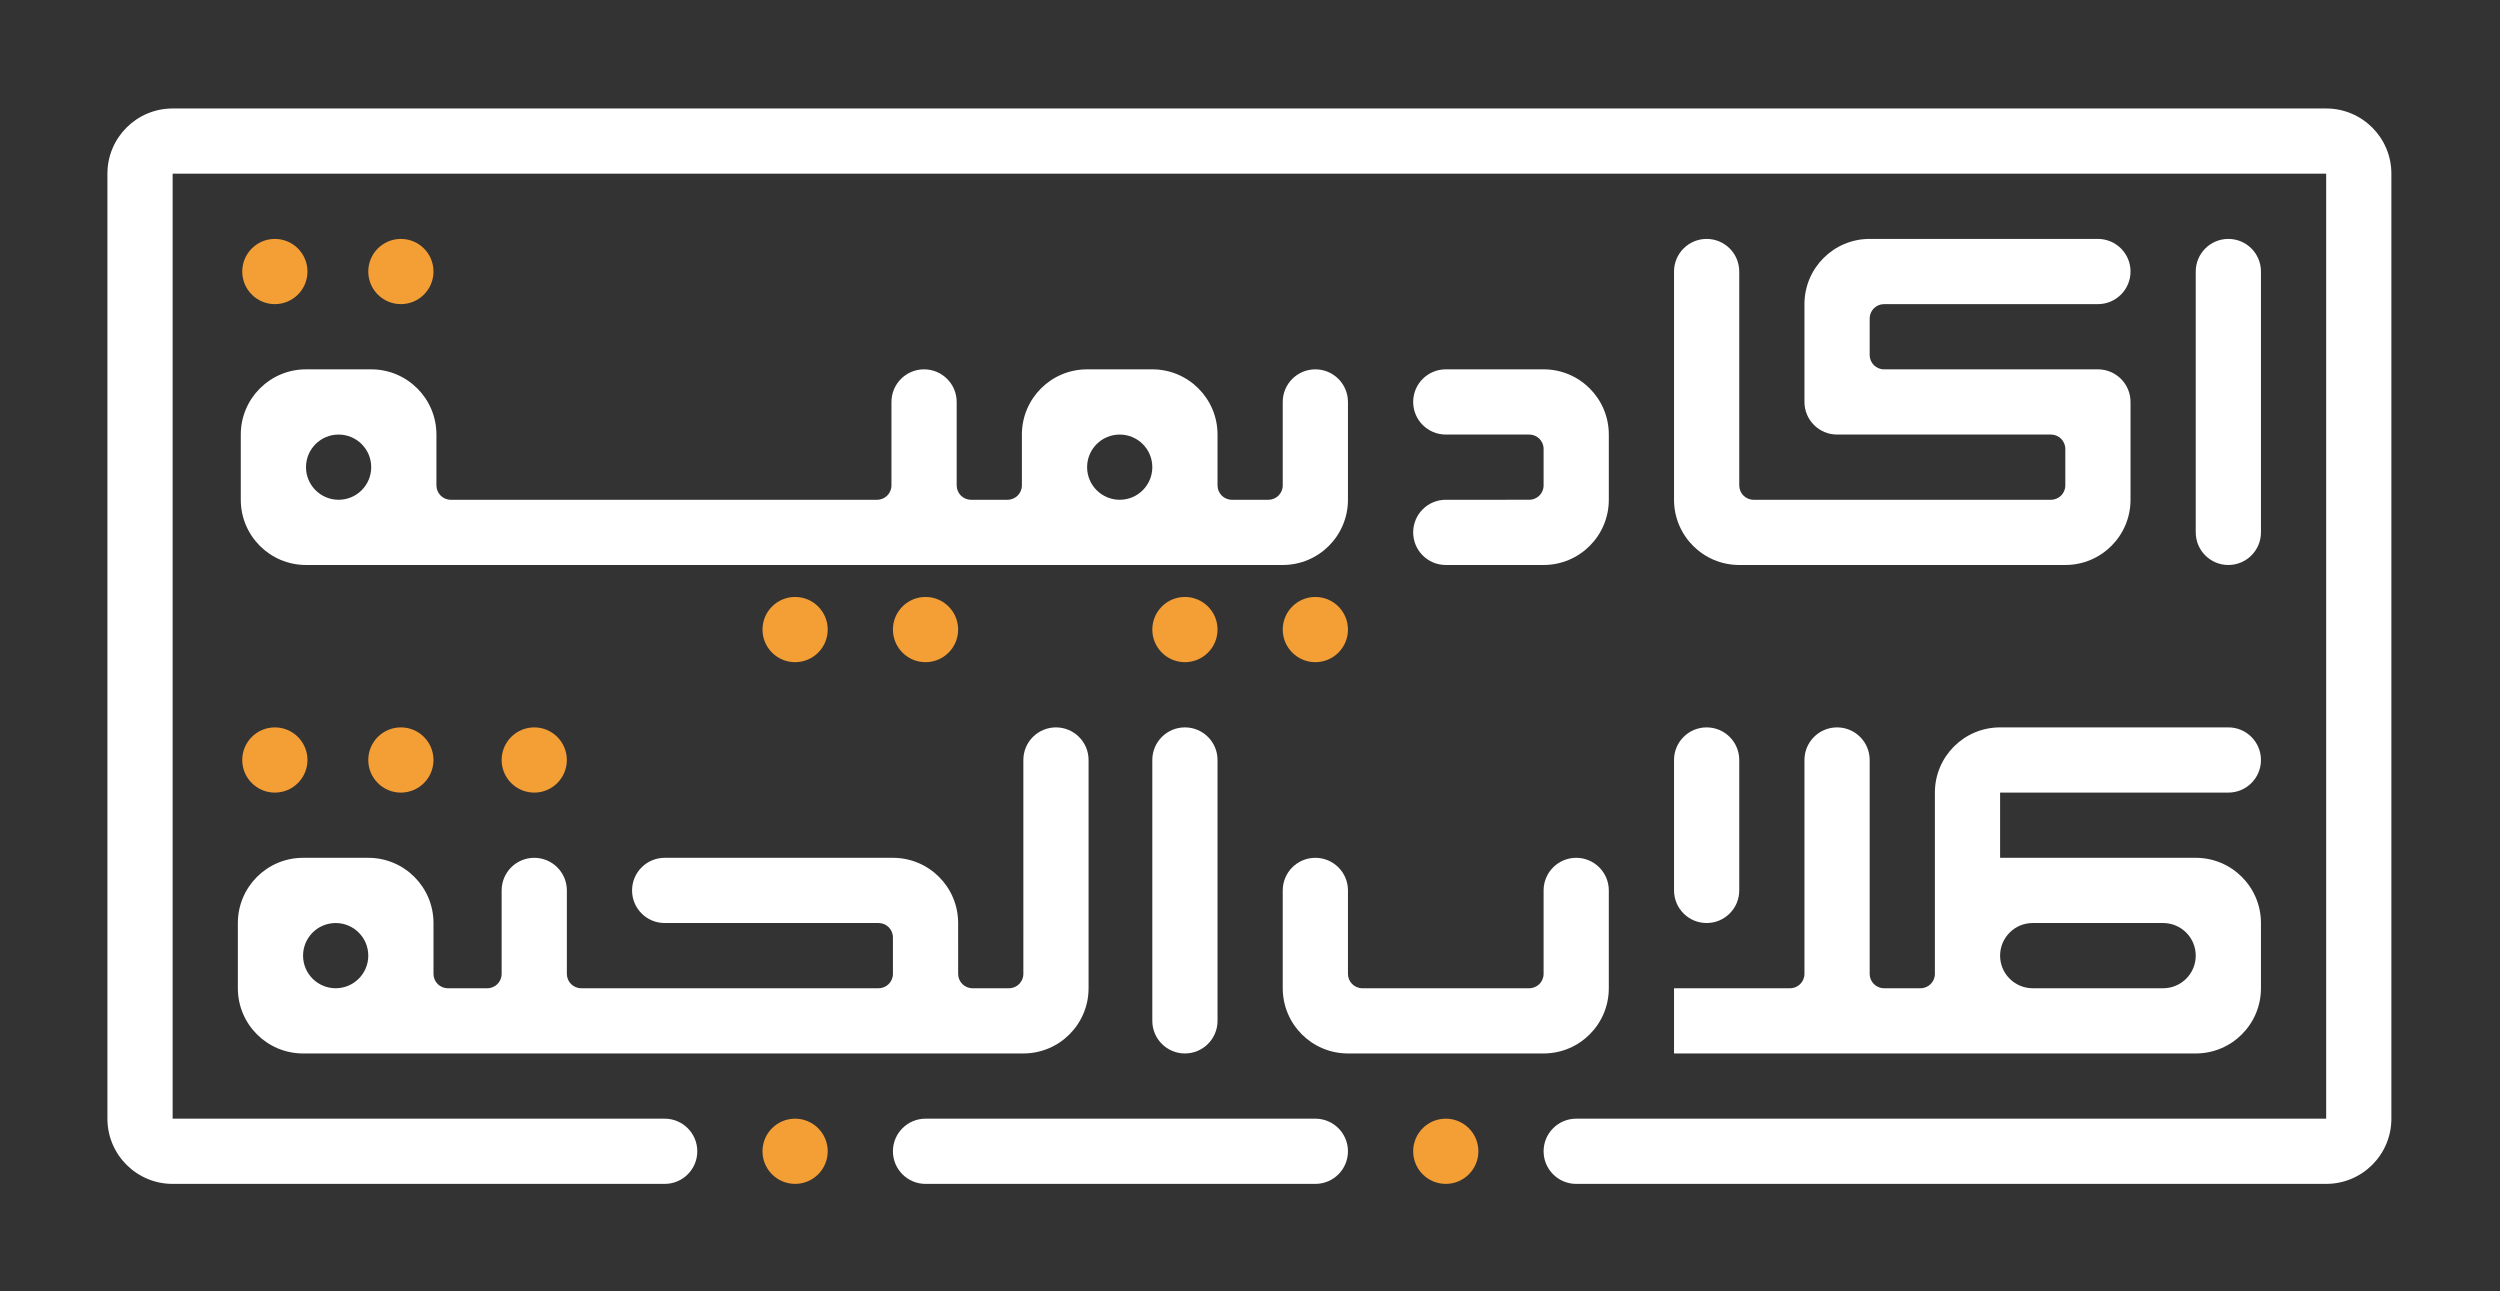 <?xml version="1.0" encoding="UTF-8" standalone="no"?>
<!-- Created with Inkscape (http://www.inkscape.org/) -->

<svg
   version="1.1"
   id="svg2"
   width="696.165"
   height="359.539"
   viewBox="0 0 696.165 359.539"
   xmlns="http://www.w3.org/2000/svg"
   xmlns:svg="http://www.w3.org/2000/svg">
  <rect x="0" y="0" width="696.165" height="359.539" fill="#333333" stroke="none"/>
  <defs
     id="defs6" />
  <g
     id="g682"
     transform="translate(-318.584,-466.16)">
    <g
       id="g551"
       transform="matrix(1.333,0,0,-1.333,0,1333.333)">
      <path
         d="m 0,0 h 81.433 c 3.762,0 6.812,3.05 6.812,6.812 v 0 c 0,3.762 -3.05,6.812 -6.812,6.812 H 0 c -3.762,0 -6.812,-3.05 -6.812,-6.812 v 0 C -6.812,3.05 -3.762,0 0,0"
         style="fill:#ffffff;fill-opacity:1;fill-rule:nonzero;stroke:none"
         id="path86"
         transform="translate(432.343,403.226)" />
      <path
         d="m 0,0 h -449.877 -10e-4 c -7.523,0 -13.623,-6.099 -13.623,-13.623 V -211.03 c 0,-7.524 6.1,-13.624 13.624,-13.624 h 102.788 c 3.762,0 6.812,3.05 6.812,6.812 v 0 c 0,3.762 -3.05,6.812 -6.812,6.812 H -449.877 V -13.623 H 0 V -211.03 h -156.669 c -3.762,0 -6.811,-3.05 -6.811,-6.812 v 0 c 0,-3.762 3.049,-6.812 6.811,-6.812 H 0 v 0 c 7.524,0 13.623,6.099 13.623,13.623 v 0.001 197.407 C 13.623,-6.099 7.524,0 0,0 Z"
         style="fill:#ffffff;fill-opacity:1;fill-rule:nonzero;stroke:none"
         id="path94"
         transform="translate(724.939,627.88)" />
    </g>
    <g
       id="g566"
       transform="matrix(1.333,0,0,-1.333,0,1333.333)"
       style="fill:#f49e36;">
      <path
         d="m 0,0 v 0 c 3.762,0 6.812,3.05 6.812,6.812 v 0 c 0,3.762 -3.05,6.812 -6.812,6.812 -3.762,0 -6.812,-3.05 -6.812,-6.812 v 0 C -6.812,3.05 -3.762,0 0,0"
         style="fill:#f49e36;;fill-rule:nonzero;stroke:none"
         id="path82"
         transform="translate(405.096,403.226)" />
      <path
         d="m 0,0 v 0 c 3.762,0 6.812,3.05 6.812,6.812 v 0 c 0,3.762 -3.05,6.812 -6.812,6.812 v 0 c -3.762,0 -6.812,-3.05 -6.812,-6.812 v 0 C -6.812,3.05 -3.762,0 0,0"
         style="fill:#f49e36;;fill-rule:nonzero;stroke:none"
         id="path90"
         transform="translate(541.023,403.226)" />
      <path
         d="m 0,0 v 0 c 0,3.762 -3.05,6.812 -6.812,6.812 -3.762,0 -6.811,-3.05 -6.811,-6.812 v 0 c 0,-3.762 3.049,-6.812 6.811,-6.812 C -3.05,-6.812 0,-3.762 0,0"
         style="fill:#f49e36;;fill-rule:nonzero;stroke:none"
         id="path42"
         transform="translate(357.415,491.778)" />
      <path
         d="m 0,0 v 0 c 3.762,0 6.812,3.05 6.812,6.812 v 0 c 0,3.762 -3.05,6.812 -6.812,6.812 -3.762,0 -6.812,-3.05 -6.812,-6.812 v 0 C -6.812,3.05 -3.762,0 0,0"
         style="fill:#f49e36;;fill-rule:nonzero;stroke:none"
         id="path46"
         transform="translate(296.416,484.966)" />
      <path
         d="m 0,0 v 0 c 3.762,0 6.812,3.05 6.812,6.812 v 0 c 0,3.762 -3.05,6.812 -6.812,6.812 -3.762,0 -6.812,-3.05 -6.812,-6.812 v 0 C -6.812,3.05 -3.762,0 0,0"
         style="fill:#f49e36;;fill-rule:nonzero;stroke:none"
         id="path50"
         transform="translate(432.343,512.213)" />
      <path
         d="m 0,0 v 0 c 0,3.762 -3.05,6.812 -6.812,6.812 -3.762,0 -6.811,-3.05 -6.811,-6.812 v 0 c 0,-3.762 3.049,-6.812 6.811,-6.812 C -3.05,-6.812 0,-3.762 0,0"
         style="fill:#f49e36;;fill-rule:nonzero;stroke:none"
         id="path54"
         transform="translate(411.908,519.024)" />
      <path
         d="m 0,0 v 0 c 3.762,0 6.812,3.05 6.812,6.812 v 0 c 0,3.762 -3.05,6.812 -6.812,6.812 -3.762,0 -6.812,-3.05 -6.812,-6.812 v 0 C -6.812,3.05 -3.762,0 0,0"
         style="fill:#f49e36;;fill-rule:nonzero;stroke:none"
         id="path58"
         transform="translate(513.777,512.213)" />
      <path
         d="m 0,0 v 0 c -3.762,0 -6.812,-3.05 -6.812,-6.812 v 0 c 0,-3.762 3.05,-6.812 6.812,-6.812 3.762,0 6.812,3.05 6.812,6.812 v 0 C 6.812,-3.05 3.762,0 0,0"
         style="fill:#f49e36;;fill-rule:nonzero;stroke:none"
         id="path62"
         transform="translate(486.53,525.836)" />
      <path
         d="m 0,0 v 0 c 3.762,0 6.812,3.05 6.812,6.812 v 0 c 0,3.762 -3.05,6.812 -6.812,6.812 -3.762,0 -6.812,-3.05 -6.812,-6.812 v 0 C -6.812,3.05 -3.762,0 0,0"
         style="fill:#f49e36;;fill-rule:nonzero;stroke:none"
         id="path66"
         transform="translate(322.743,484.966)" />
      <path
         d="m 0,0 v 0 c -3.762,0 -6.812,-3.05 -6.812,-6.812 v 0 c 0,-3.762 3.05,-6.812 6.812,-6.812 3.762,0 6.812,3.05 6.812,6.812 v 0 C 6.812,-3.05 3.762,0 0,0"
         style="fill:#f49e36;;fill-rule:nonzero;stroke:none"
         id="path70"
         transform="translate(296.416,600.633)" />
      <path
         d="m 0,0 v 0 c -3.762,0 -6.812,-3.05 -6.812,-6.812 v 0 c 0,-3.762 3.05,-6.812 6.812,-6.812 3.762,0 6.812,3.05 6.812,6.812 v 0 C 6.812,-3.05 3.762,0 0,0"
         style="fill:#f49e36;;fill-rule:nonzero;stroke:none"
         id="path74"
         transform="translate(322.743,600.633)" />
    </g>
    <g
       id="g577"
       transform="matrix(1.333,0,0,-1.333,0,1333.333)">
      <path
         d="m 0,0 v 0 c -3.762,0 -6.812,-3.05 -6.812,-6.812 v -54.493 c 0,-3.762 3.05,-6.812 6.812,-6.812 v 0 c 3.762,0 6.812,3.05 6.812,6.812 V -6.812 C 6.812,-3.05 3.762,0 0,0"
         style="fill:#ffffff;fill-opacity:1;fill-rule:nonzero;stroke:none"
         id="path22"
         transform="translate(704.504,600.633)" />
      <path
         d="m 0,0 c -3.762,0 -6.812,-3.05 -6.812,-6.812 v -47.682 c 0,-7.523 6.1,-13.623 13.623,-13.623 h 0.001 68.117 v 0 c 7.524,0 13.623,6.1 13.623,13.623 v 13.624 6.811 c 0,3.763 -3.05,6.812 -6.812,6.812 H 37.058 c -1.656,0 -3,1.344 -3,3 v 7.623 c 0,1.657 1.344,3 3,3 H 81.74 c 3.762,0 6.812,3.05 6.812,6.812 C 88.552,-3.05 85.502,0 81.74,0 H 34.058 V 0 C 26.534,0 20.435,-6.099 20.435,-13.623 v -0.001 -13.623 -6.812 c 0,-3.761 3.05,-6.811 6.812,-6.811 h 44.682 c 1.656,0 3,-1.343 3,-3 v -7.624 c 0,-1.657 -1.344,-3 -3,-3 H 9.812 c -1.657,0 -3,1.343 -3,3 V -6.812 C 6.812,-3.05 3.762,0 0,0 Z"
         style="fill:#ffffff;fill-opacity:1;fill-rule:nonzero;stroke:none"
         id="path26"
         transform="translate(595.517,600.633)" />
      <path
         d="m 0,0 v 0 c 0,-3.762 3.05,-6.812 6.811,-6.812 h 20.436 v 0 c 7.524,0 13.623,6.1 13.623,13.624 v 13.623 0 c 0,7.524 -6.099,13.624 -13.623,13.624 H 6.812 C 3.05,34.059 0,31.009 0,27.247 0,23.485 3.05,20.435 6.812,20.435 h 17.435 c 1.657,0 3,-1.343 3,-3 V 9.812 c 0,-1.657 -1.343,-3 -3,-3 H 6.811 C 3.05,6.812 0,3.762 0,0"
         style="fill:#ffffff;fill-opacity:1;fill-rule:nonzero;stroke:none"
         id="path30"
         transform="translate(534.212,539.328)" />
      <path
         d="m 0,0 v 0 c 0,-3.762 -3.05,-6.812 -6.812,-6.812 -3.762,0 -6.811,3.05 -6.811,6.812 v 0 c 0,3.762 3.049,6.812 6.811,6.812 C -3.05,6.812 0,3.762 0,0 m 156.362,6.812 v 0 c 3.762,0 6.812,-3.05 6.812,-6.812 v 0 c 0,-3.762 -3.05,-6.812 -6.812,-6.812 -3.762,0 -6.812,3.05 -6.812,6.812 v 0 c 0,3.762 3.05,6.812 6.812,6.812 m -183.609,0 V -6.812 c 0,-7.524 6.1,-13.623 13.623,-13.623 H -13.623 0 h 13.623 95.057 13.624 13.623 13.623 13.624 13.623 13.623 0.001 c 7.524,0 13.623,6.099 13.623,13.623 v 20.436 c 0,3.762 -3.05,6.811 -6.812,6.811 -3.762,0 -6.812,-3.049 -6.812,-6.811 V -3.812 c 0,-1.657 -1.343,-3 -3,-3 h -7.623 c -1.657,0 -3,1.343 -3,3 v 10.624 0 c 0,7.524 -6.099,13.623 -13.623,13.623 H 149.55 c -7.524,0 -13.623,-6.099 -13.623,-13.623 v 0 -10.624 c 0,-1.657 -1.343,-3 -3,-3 h -7.623 c -1.657,0 -3,1.343 -3,3 v 17.436 c 0,3.762 -3.05,6.811 -6.812,6.811 -3.762,0 -6.812,-3.049 -6.812,-6.811 V -3.812 c 0,-1.657 -1.343,-3 -3,-3 H 16.623 c -1.657,0 -3,1.343 -3,3 v 10.624 0 C 13.623,14.336 7.524,20.435 0,20.435 v 0 h -13.623 -0.001 c -7.523,0 -13.623,-6.099 -13.623,-13.623 z"
         style="fill:#ffffff;fill-opacity:1;fill-rule:nonzero;stroke:none"
         id="path34"
         transform="translate(316.545,552.951)" />
      <path
         d="m 0,0 v 0 c 0,-3.762 -3.05,-6.812 -6.812,-6.812 -3.762,0 -6.811,3.05 -6.811,6.812 v 0 c 0,3.762 3.049,6.812 6.811,6.812 C -3.05,6.812 0,3.762 0,0 M 150.47,-6.812 V 40.87 c 0,3.762 -3.05,6.812 -6.812,6.812 -3.762,0 -6.811,-3.05 -6.811,-6.812 V -3.812 c 0,-1.657 -1.344,-3 -3,-3 h -7.624 c -1.657,0 -3,1.343 -3,3 V 6.812 c 0,7.523 -6.099,13.623 -13.623,13.623 v 0 H 61.918 c -3.762,0 -6.812,-3.05 -6.812,-6.812 v 0 c 0,-3.762 3.05,-6.811 6.812,-6.811 H 106.6 c 1.657,0 3,-1.343 3,-3 v -7.624 c 0,-1.657 -1.343,-3 -3,-3 H 55.106 44.483 c -1.657,0 -3,1.343 -3,3 v 17.435 c 0,3.762 -3.05,6.812 -6.812,6.812 -3.762,0 -6.811,-3.05 -6.811,-6.812 V -3.812 c 0,-1.657 -1.343,-3 -3,-3 h -8.237 c -1.657,0 -3,1.343 -3,3 V 6.812 C 13.623,14.335 7.524,20.435 0,20.435 v 0 h -13.623 -0.001 c -7.523,0 -13.623,-6.1 -13.623,-13.623 v -13.624 0 c 0,-7.524 6.1,-13.623 13.623,-13.623 H -13.623 0 13.623 27.86 41.483 55.106 109.6 h 13.623 13.624 c 7.524,0 13.623,6.099 13.623,13.623"
         style="fill:#ffffff;fill-opacity:1;fill-rule:nonzero;stroke:none"
         id="path38"
         transform="translate(315.932,450.908)" />
      <path
         d="m 0,0 h 27.247 c 3.762,0 6.811,-3.05 6.811,-6.812 v 0 c 0,-3.762 -3.049,-6.812 -6.811,-6.812 H 0 c -3.762,0 -6.812,3.05 -6.812,6.812 v 0 C -6.812,-3.05 -3.762,0 0,0 m -74.929,-27.247 h 13.624 13.623 13.624 13.623 13.623 40.87 c 7.524,0 13.624,6.099 13.624,13.623 v 0 V 0 c 0,7.524 -6.1,13.623 -13.623,13.623 H 34.058 -6.812 V 27.247 H 40.87 c 3.762,0 6.812,3.049 6.812,6.811 v 0 c 0,3.762 -3.05,6.812 -6.812,6.812 H -6.812 v 0 c -7.524,0 -13.623,-6.099 -13.623,-13.623 v 0 V 13.623 0 -10.624 c 0,-1.656 -1.343,-3 -3,-3 h -7.623 c -1.657,0 -3,1.344 -3,3 v 44.682 c 0,3.762 -3.05,6.812 -6.812,6.812 v 0 c -3.762,0 -6.812,-3.05 -6.812,-6.812 v -44.682 c 0,-1.656 -1.343,-3 -3,-3 h -10.623 -13.624 z"
         style="fill:#ffffff;fill-opacity:1;fill-rule:nonzero;stroke:none"
         id="path78"
         transform="translate(663.634,457.72)" />
      <path
         d="M 0,0 V 0 C 3.762,0 6.812,3.05 6.812,6.812 V 34.058 C 6.812,37.82 3.762,40.87 0,40.87 v 0 c -3.762,0 -6.812,-3.05 -6.812,-6.812 V 6.812 C -6.812,3.05 -3.762,0 0,0"
         style="fill:#ffffff;fill-opacity:1;fill-rule:nonzero;stroke:none"
         id="path98"
         transform="translate(595.517,457.72)" />
      <path
         d="m 0,0 c 7.524,0 13.623,6.099 13.623,13.623 v 0.001 20.434 c 0,3.762 -3.049,6.812 -6.811,6.812 C 3.05,40.87 0,37.82 0,34.058 V 16.624 c 0,-1.657 -1.343,-3 -3,-3 h -34.87 c -1.657,0 -3,1.343 -3,3 v 17.434 c 0,3.762 -3.05,6.812 -6.812,6.812 -3.762,0 -6.811,-3.05 -6.811,-6.812 V 13.624 13.623 C -54.493,6.099 -48.394,0 -40.87,0 v 0 z"
         style="fill:#ffffff;fill-opacity:1;fill-rule:nonzero;stroke:none"
         id="path102"
         transform="translate(561.458,430.473)" />
      <path
         d="m 0,0 v 0 c 3.762,0 6.812,3.05 6.812,6.812 v 54.494 c 0,3.762 -3.05,6.811 -6.812,6.811 -3.762,0 -6.812,-3.049 -6.812,-6.811 V 6.812 C -6.812,3.05 -3.762,0 0,0"
         style="fill:#ffffff;fill-opacity:1;fill-rule:nonzero;stroke:none"
         id="path106"
         transform="translate(486.53,430.473)" />
    </g>
  </g>
</svg>
